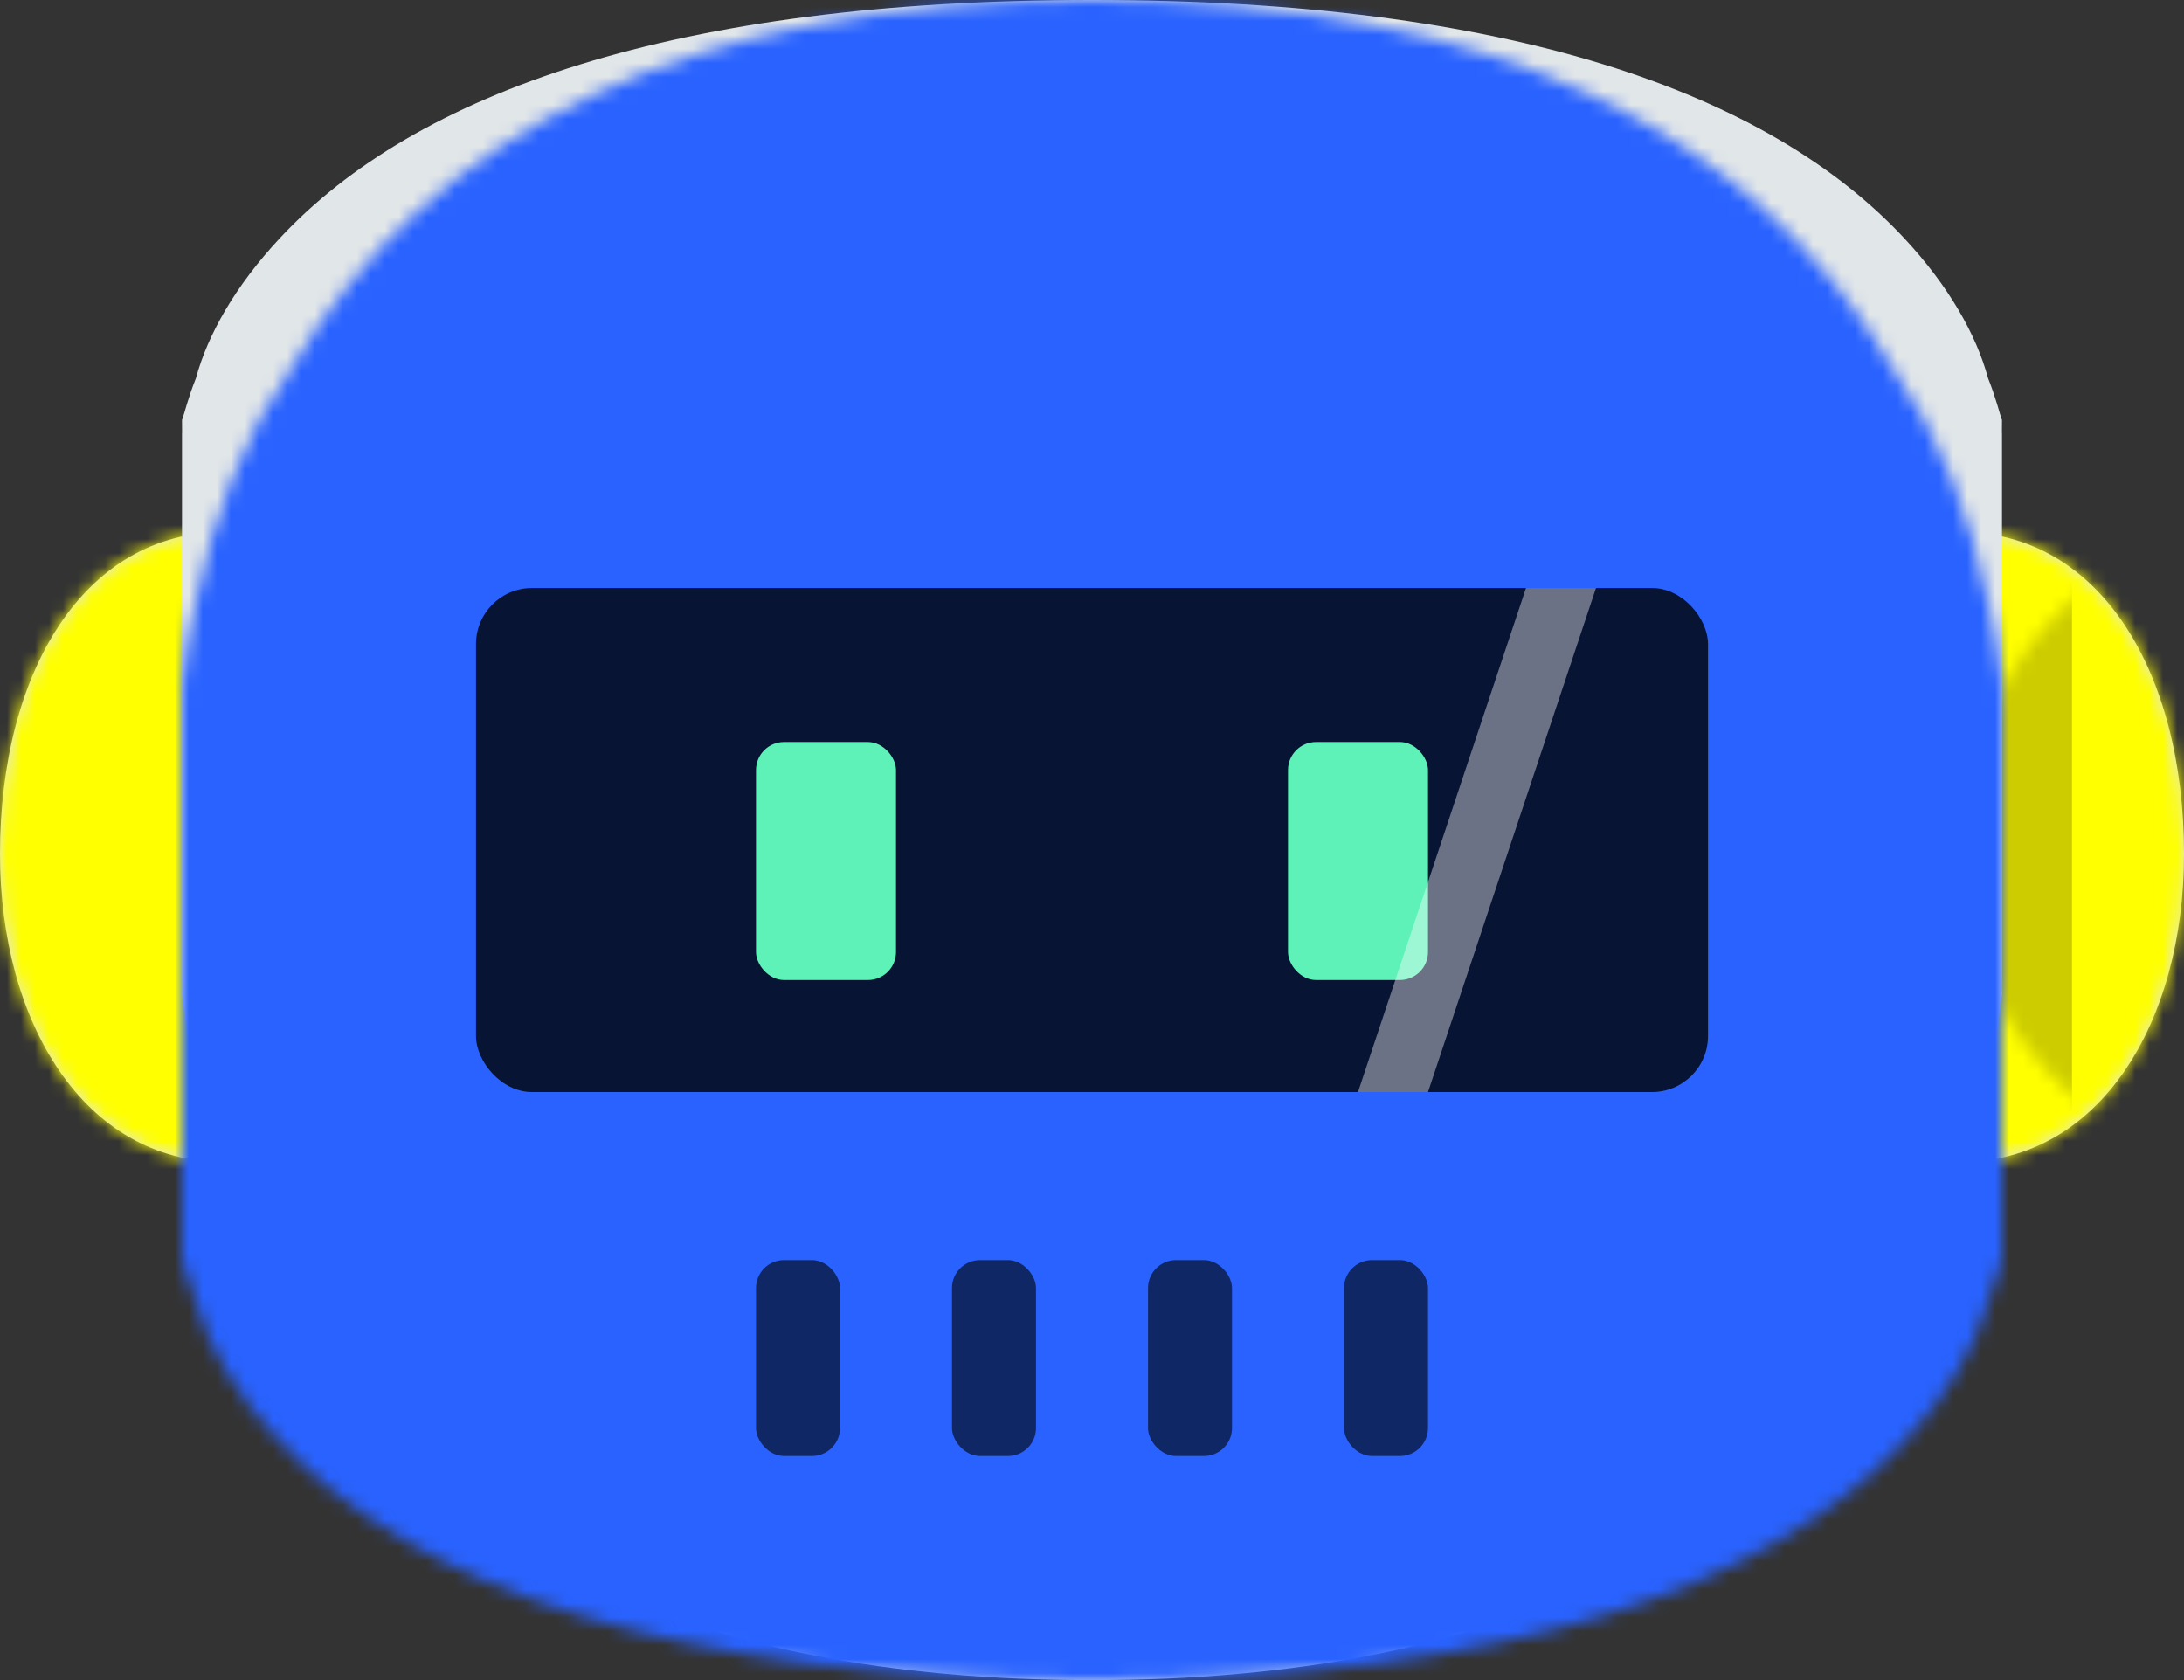<svg xmlns="http://www.w3.org/2000/svg" xmlns:xlink="http://www.w3.org/1999/xlink" width="156" height="120" viewBox="0 0 156 120">
  <rect x="0" y="0" width="156" height="120" fill="#333333" stroke="none"/>
  <defs>
    <path id="bot-26-a" d="M152,61 C141.954,61 132,50.926 132,39 C132,26.074 141.954,16 152,16 C162.046,16 168,26.074 168,39 C168,50.926 162.046,61 152,61 Z M28,61 C17.954,61 12,50.926 12,39 C12,26.074 17.954,16 28,16 C38.046,16 48,26.074 48,39 C48,50.926 38.046,61 28,61 Z"/>
    <path id="bot-26-c" d="M0,89 C0,88.98 0.014,89.184 0,90 C0.183,90.476 0.402,91.497 1,93 C1.827,96.056 3.78,99.557 7,103 C16.694,113.4 35.172,120 65,120 C94.828,120 113.306,113.4 123,103 C126.22,99.557 128.173,96.056 129,93 C129.598,91.497 129.817,90.476 130,90 C129.986,89.184 130,88.98 130,89 L130,50 C130,50.104 129.972,49.499 130,49 C129.739,46.883 129.471,44.985 129,43 C127.814,37.009 125.606,31.089 122,26 C112.283,9.663 94.255,0 65,0 C35.745,0 17.716,9.662 8,26 C4.394,31.089 2.186,37.009 1,43 C0.529,44.985 0.261,46.883 0,49 C0.028,49.453 6.49996895e-05,50.323 0,50 L0,89 Z"/>
  </defs>
  <g fill="none" fill-rule="evenodd" transform="translate(-12 -44)">
    <g transform="translate(0 66)">
      <mask id="bot-26-b" fill="#fff">
        <use xlink:href="#bot-26-a"/>
      </mask>
      <use fill="#E1E6E8" xlink:href="#bot-26-a"/>
      <g fill="#FF0" mask="url(#bot-26-b)">
        <rect width="180" height="76"/>
      </g>
      <rect width="140" height="76" x="20" fill="#000" fill-opacity=".2" mask="url(#bot-26-b)"/>
    </g>
    <g transform="translate(25 44)">
      <mask id="bot-26-d" fill="#fff">
        <use xlink:href="#bot-26-c"/>
      </mask>
      <use fill="#E1E6E8" transform="matrix(1 0 0 -1 0 120)" xlink:href="#bot-26-c"/>
      <g fill="#2962FF" mask="url(#bot-26-d)">
        <rect width="138" height="124" transform="translate(-4 -2)"/>
      </g>
    </g>
    <g fill="#000" fill-opacity=".6" transform="translate(66 134)">
      <rect width="6" height="14" x="14" rx="2"/>
      <rect width="6" height="14" rx="2"/>
      <rect width="6" height="14" x="28" rx="2"/>
      <rect width="6" height="14" x="42" rx="2"/>
    </g>
    <g transform="translate(38 76)">
      <rect width="88" height="36" x="8" y="10" fill="#000" fill-opacity=".8" rx="4"/>
      <rect width="10" height="17" x="28" y="21" fill="#5EF2B8" rx="2"/>
      <rect width="10" height="17" x="66" y="21" fill="#5EF2B8" rx="2"/>
      <polygon fill="#FFF" fill-opacity=".4" points="83 10 88 10 76 46 71 46"/>
    </g>
  </g>
</svg>
